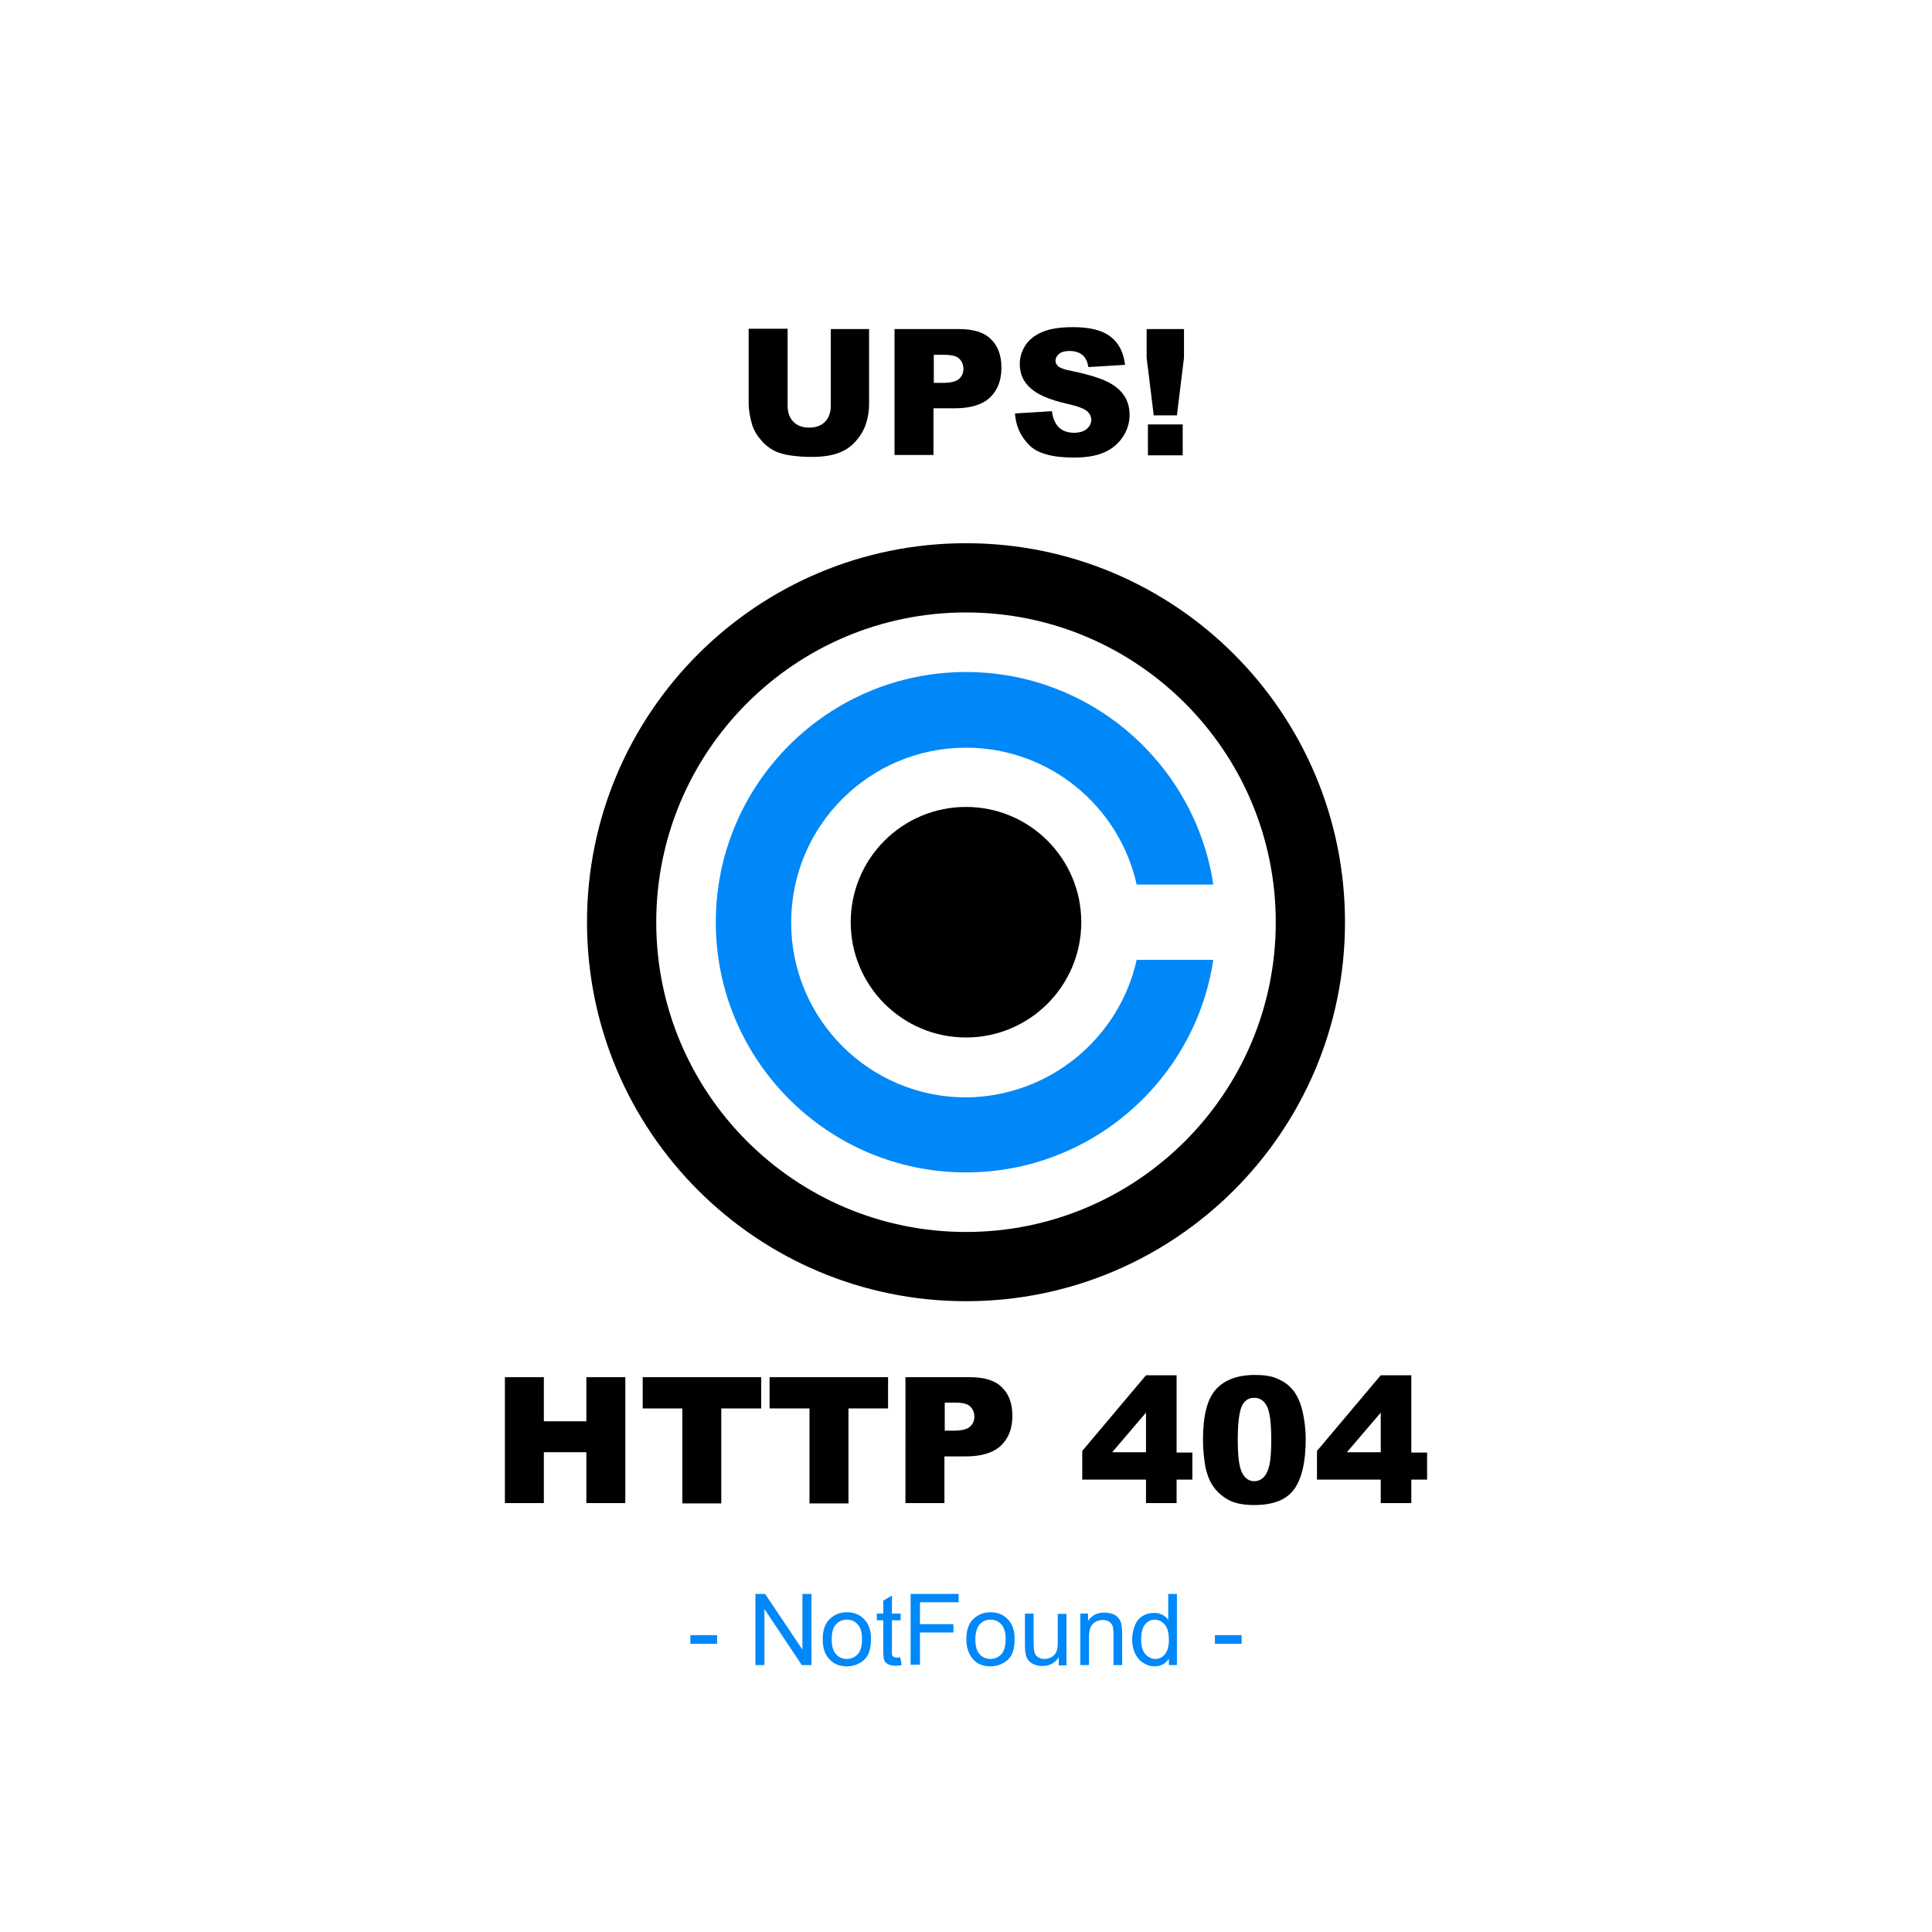 <?xml version="1.0" encoding="utf-8"?>
<!-- Generator: Adobe Illustrator 23.0.0, SVG Export Plug-In . SVG Version: 6.00 Build 0)  -->
<svg version="1.1" id="Capa_1" xmlns="http://www.w3.org/2000/svg" xmlns:xlink="http://www.w3.org/1999/xlink" x="0px" y="0px"
	 viewBox="0 0 600 600" style="enable-background:new 0 0 600 600;" xml:space="preserve">
<style type="text/css">
	.st0{fill:#0088F8;}
</style>
<g>
	<circle cx="300" cy="286.4" r="35.8"/>
	<g>
		<path class="st0" d="M353,298.1h23.8c-5.6,37.3-37.9,66-76.8,66c-42.9,0-77.7-34.8-77.7-77.7s34.8-77.7,77.7-77.7
			c38.9,0,71.2,28.7,76.8,66H353c-5.4-24.3-27.1-42.5-53-42.5c-30,0-54.3,24.3-54.3,54.3s24.3,54.3,54.3,54.3
			C325.9,340.6,347.6,322.4,353,298.1z"/>
	</g>
	<path d="M300,168.7c-65,0-117.7,52.7-117.7,117.7c0,65,52.7,117.7,117.7,117.7s117.7-52.7,117.7-117.7
		C417.7,221.4,365,168.7,300,168.7z M300,382.6c-53.1,0-96.2-43.1-96.2-96.2s43.1-96.2,96.2-96.2s96.2,43.1,96.2,96.2
		S353.1,382.6,300,382.6z"/>
</g>
<g>
	<path d="M156.8,427.7h12.1v13.7h13.2v-13.7h12.1v39.1h-12.1V451h-13.2v15.8h-12.1V427.7z"/>
	<path d="M199.6,427.7h36.8v9.7H224v29.5h-12.1v-29.5h-12.3V427.7z"/>
	<path d="M239,427.7h36.8v9.7h-12.3v29.5h-12.1v-29.5H239V427.7z"/>
	<path d="M281.2,427.7h20.1c4.4,0,7.7,1,9.8,3.1c2.2,2.1,3.3,5,3.3,8.9c0,4-1.2,7-3.6,9.3c-2.4,2.2-6,3.3-10.9,3.3h-6.6v14.5h-12.1
		V427.7z M293.3,444.3h3c2.3,0,4-0.4,4.9-1.2c0.9-0.8,1.4-1.8,1.4-3.1c0-1.2-0.4-2.3-1.2-3.1c-0.8-0.9-2.4-1.3-4.6-1.3h-3.4V444.3z"
		/>
	<path d="M355.9,459.5h-19.8v-8.9l19.8-23.5h9.5v24h4.9v8.4h-4.9v7.3h-9.5V459.5z M355.9,451v-12.3L345.4,451H355.9z"/>
	<path d="M373.6,447.1c0-7.4,1.3-12.6,4-15.6c2.7-3,6.8-4.5,12.2-4.5c2.6,0,4.8,0.3,6.5,1s3.1,1.5,4.1,2.5c1.1,1,1.9,2.1,2.5,3.3
		c0.6,1.1,1.1,2.5,1.5,4c0.7,2.9,1.1,6,1.1,9.1c0,7.1-1.2,12.3-3.6,15.6c-2.4,3.3-6.5,4.9-12.4,4.9c-3.3,0-6-0.5-8-1.6
		s-3.7-2.6-5-4.6c-0.9-1.4-1.7-3.4-2.2-5.9C373.9,452.9,373.6,450.1,373.6,447.1z M384.4,447.1c0,5,0.4,8.4,1.3,10.2
		c0.9,1.8,2.2,2.7,3.8,2.7c1.1,0,2.1-0.4,2.9-1.2c0.8-0.8,1.4-2,1.8-3.7c0.4-1.7,0.6-4.3,0.6-7.8c0-5.2-0.4-8.7-1.3-10.5
		c-0.9-1.8-2.2-2.7-4-2.7c-1.8,0-3.1,0.9-3.9,2.7C384.8,438.8,384.4,442.2,384.4,447.1z"/>
	<path d="M428.8,459.5H409v-8.9l19.8-23.5h9.5v24h4.9v8.4h-4.9v7.3h-9.5V459.5z M428.8,451v-12.3L418.3,451H428.8z"/>
</g>
<g>
	<path d="M257.8,102.2h12.1v23.3c0,2.3-0.4,4.5-1.1,6.5s-1.9,3.8-3.4,5.4s-3.2,2.6-4.8,3.2c-2.3,0.9-5.2,1.3-8.5,1.3
		c-1.9,0-4-0.1-6.2-0.4c-2.3-0.3-4.1-0.8-5.6-1.6c-1.5-0.8-2.9-1.9-4.1-3.4c-1.3-1.5-2.1-3-2.6-4.5c-0.7-2.5-1.1-4.7-1.1-6.6v-23.3
		h12.1v23.9c0,2.1,0.6,3.8,1.8,5c1.2,1.2,2.8,1.8,4.9,1.8c2.1,0,3.7-0.6,4.9-1.8c1.2-1.2,1.8-2.9,1.8-5V102.2z"/>
	<path d="M277.8,102.2h20.1c4.4,0,7.7,1,9.8,3.1c2.2,2.1,3.3,5,3.3,8.9c0,4-1.2,7-3.6,9.3c-2.4,2.2-6,3.3-10.9,3.3h-6.6v14.5h-12.1
		V102.2z M289.9,118.9h3c2.3,0,4-0.4,4.9-1.2s1.4-1.8,1.4-3.1c0-1.2-0.4-2.3-1.2-3.1c-0.8-0.9-2.4-1.3-4.6-1.3h-3.4V118.9z"/>
	<path d="M315.2,128.4l11.5-0.7c0.2,1.9,0.8,3.3,1.5,4.3c1.2,1.6,3,2.4,5.3,2.4c1.7,0,3.1-0.4,4-1.2c0.9-0.8,1.4-1.7,1.4-2.8
		c0-1-0.4-1.9-1.3-2.7c-0.9-0.8-3-1.6-6.2-2.3c-5.3-1.2-9.1-2.8-11.3-4.8c-2.3-2-3.4-4.5-3.4-7.6c0-2,0.6-3.9,1.7-5.7
		c1.2-1.8,2.9-3.2,5.3-4.2c2.3-1,5.5-1.5,9.6-1.5c5,0,8.8,0.9,11.4,2.8c2.6,1.9,4.2,4.8,4.7,8.9l-11.4,0.7c-0.3-1.8-0.9-3-1.9-3.8
		c-1-0.8-2.3-1.2-4-1.2c-1.4,0-2.5,0.3-3.2,0.9c-0.7,0.6-1.1,1.3-1.1,2.2c0,0.6,0.3,1.2,0.9,1.7c0.6,0.5,1.9,1,4.1,1.4
		c5.3,1.1,9.1,2.3,11.4,3.5c2.3,1.2,3.9,2.6,5,4.3s1.6,3.7,1.6,5.8c0,2.5-0.7,4.8-2.1,6.9c-1.4,2.1-3.3,3.7-5.8,4.8
		c-2.5,1.1-5.6,1.6-9.4,1.6c-6.7,0-11.3-1.3-13.8-3.8C317,135.6,315.5,132.4,315.2,128.4z"/>
	<path d="M356.1,102.2h11.6v8.9l-2.2,17.9h-7.2l-2.2-17.9V102.2z M356.5,131.8h10.8v9.6h-10.8V131.8z"/>
</g>
<g>
	<path class="st0" d="M214.4,510.5v-2.7h8.3v2.7H214.4z"/>
	<path class="st0" d="M234.6,517.1V495h3l11.6,17.3V495h2.8v22.1h-3l-11.6-17.4v17.4H234.6z"/>
	<path class="st0" d="M255.5,509.1c0-3,0.8-5.2,2.5-6.6c1.4-1.2,3.1-1.8,5-1.8c2.2,0,4,0.7,5.4,2.2c1.4,1.4,2.1,3.4,2.1,6
		c0,2.1-0.3,3.7-0.9,4.9c-0.6,1.2-1.5,2.1-2.7,2.7c-1.2,0.7-2.5,1-3.9,1c-2.2,0-4.1-0.7-5.4-2.2
		C256.2,513.9,255.5,511.8,255.5,509.1z M258.3,509.1c0,2,0.4,3.6,1.3,4.6s2,1.5,3.4,1.5c1.3,0,2.5-0.5,3.4-1.5s1.3-2.6,1.3-4.7
		c0-2-0.4-3.5-1.3-4.5c-0.9-1-2-1.5-3.4-1.5c-1.4,0-2.5,0.5-3.4,1.5S258.3,507,258.3,509.1z"/>
	<path class="st0" d="M279.6,514.7l0.4,2.4c-0.8,0.2-1.4,0.2-2,0.2c-1,0-1.7-0.2-2.3-0.5c-0.5-0.3-0.9-0.7-1.1-1.2
		c-0.2-0.5-0.3-1.6-0.3-3.2v-9.2h-2v-2.1h2v-4l2.7-1.6v5.6h2.7v2.1h-2.7v9.4c0,0.8,0,1.3,0.1,1.5c0.1,0.2,0.3,0.4,0.5,0.5
		c0.2,0.1,0.5,0.2,0.9,0.2C278.7,514.8,279.1,514.7,279.6,514.7z"/>
	<path class="st0" d="M282.8,517.1V495h14.9v2.6h-12v6.8h10.4v2.6h-10.4v10H282.8z"/>
	<path class="st0" d="M300.1,509.1c0-3,0.8-5.2,2.5-6.6c1.4-1.2,3.1-1.8,5-1.8c2.2,0,4,0.7,5.4,2.2s2.1,3.4,2.1,6
		c0,2.1-0.3,3.7-0.9,4.9c-0.6,1.2-1.5,2.1-2.7,2.7c-1.2,0.7-2.5,1-3.9,1c-2.2,0-4.1-0.7-5.4-2.2S300.1,511.8,300.1,509.1z
		 M302.9,509.1c0,2,0.4,3.6,1.3,4.6c0.9,1,2,1.5,3.4,1.5c1.3,0,2.5-0.5,3.4-1.5s1.3-2.6,1.3-4.7c0-2-0.4-3.5-1.3-4.5
		c-0.9-1-2-1.5-3.4-1.5c-1.4,0-2.5,0.5-3.4,1.5C303.4,505.5,302.9,507,302.9,509.1z"/>
	<path class="st0" d="M328.8,517.1v-2.4c-1.2,1.8-2.9,2.7-5.1,2.7c-0.9,0-1.8-0.2-2.6-0.5c-0.8-0.4-1.4-0.8-1.8-1.4
		c-0.4-0.5-0.7-1.2-0.8-2c-0.1-0.5-0.2-1.4-0.2-2.5v-9.9h2.7v8.9c0,1.4,0.1,2.4,0.2,2.9c0.2,0.7,0.5,1.3,1.1,1.7s1.2,0.6,2,0.6
		s1.6-0.2,2.3-0.6c0.7-0.4,1.2-1,1.5-1.7c0.3-0.7,0.4-1.8,0.4-3.1v-8.6h2.7v16H328.8z"/>
	<path class="st0" d="M335.5,517.1v-16h2.4v2.3c1.2-1.8,2.9-2.6,5.1-2.6c1,0,1.9,0.2,2.7,0.5s1.4,0.8,1.8,1.4c0.4,0.6,0.7,1.2,0.8,2
		c0.1,0.5,0.2,1.4,0.2,2.6v9.8h-2.7v-9.7c0-1.1-0.1-1.9-0.3-2.5c-0.2-0.5-0.6-1-1.1-1.3s-1.2-0.5-1.9-0.5c-1.2,0-2.2,0.4-3,1.1
		s-1.3,2.1-1.3,4.2v8.7H335.5z"/>
	<path class="st0" d="M363,517.1v-2c-1,1.6-2.5,2.4-4.5,2.4c-1.3,0-2.4-0.4-3.5-1.1c-1.1-0.7-1.9-1.7-2.5-2.9
		c-0.6-1.3-0.9-2.7-0.9-4.3c0-1.6,0.3-3,0.8-4.3c0.5-1.3,1.3-2.3,2.4-3c1.1-0.7,2.3-1,3.6-1c1,0,1.8,0.2,2.6,0.6
		c0.8,0.4,1.4,0.9,1.8,1.6V495h2.7v22.1H363z M354.4,509.1c0,2,0.4,3.6,1.3,4.6s1.9,1.5,3.1,1.5c1.2,0,2.2-0.5,3-1.5
		c0.8-1,1.2-2.4,1.2-4.4c0-2.2-0.4-3.8-1.3-4.8s-1.9-1.5-3.1-1.5c-1.2,0-2.2,0.5-3,1.5S354.4,507,354.4,509.1z"/>
	<path class="st0" d="M377.3,510.5v-2.7h8.3v2.7H377.3z"/>
</g>
</svg>
